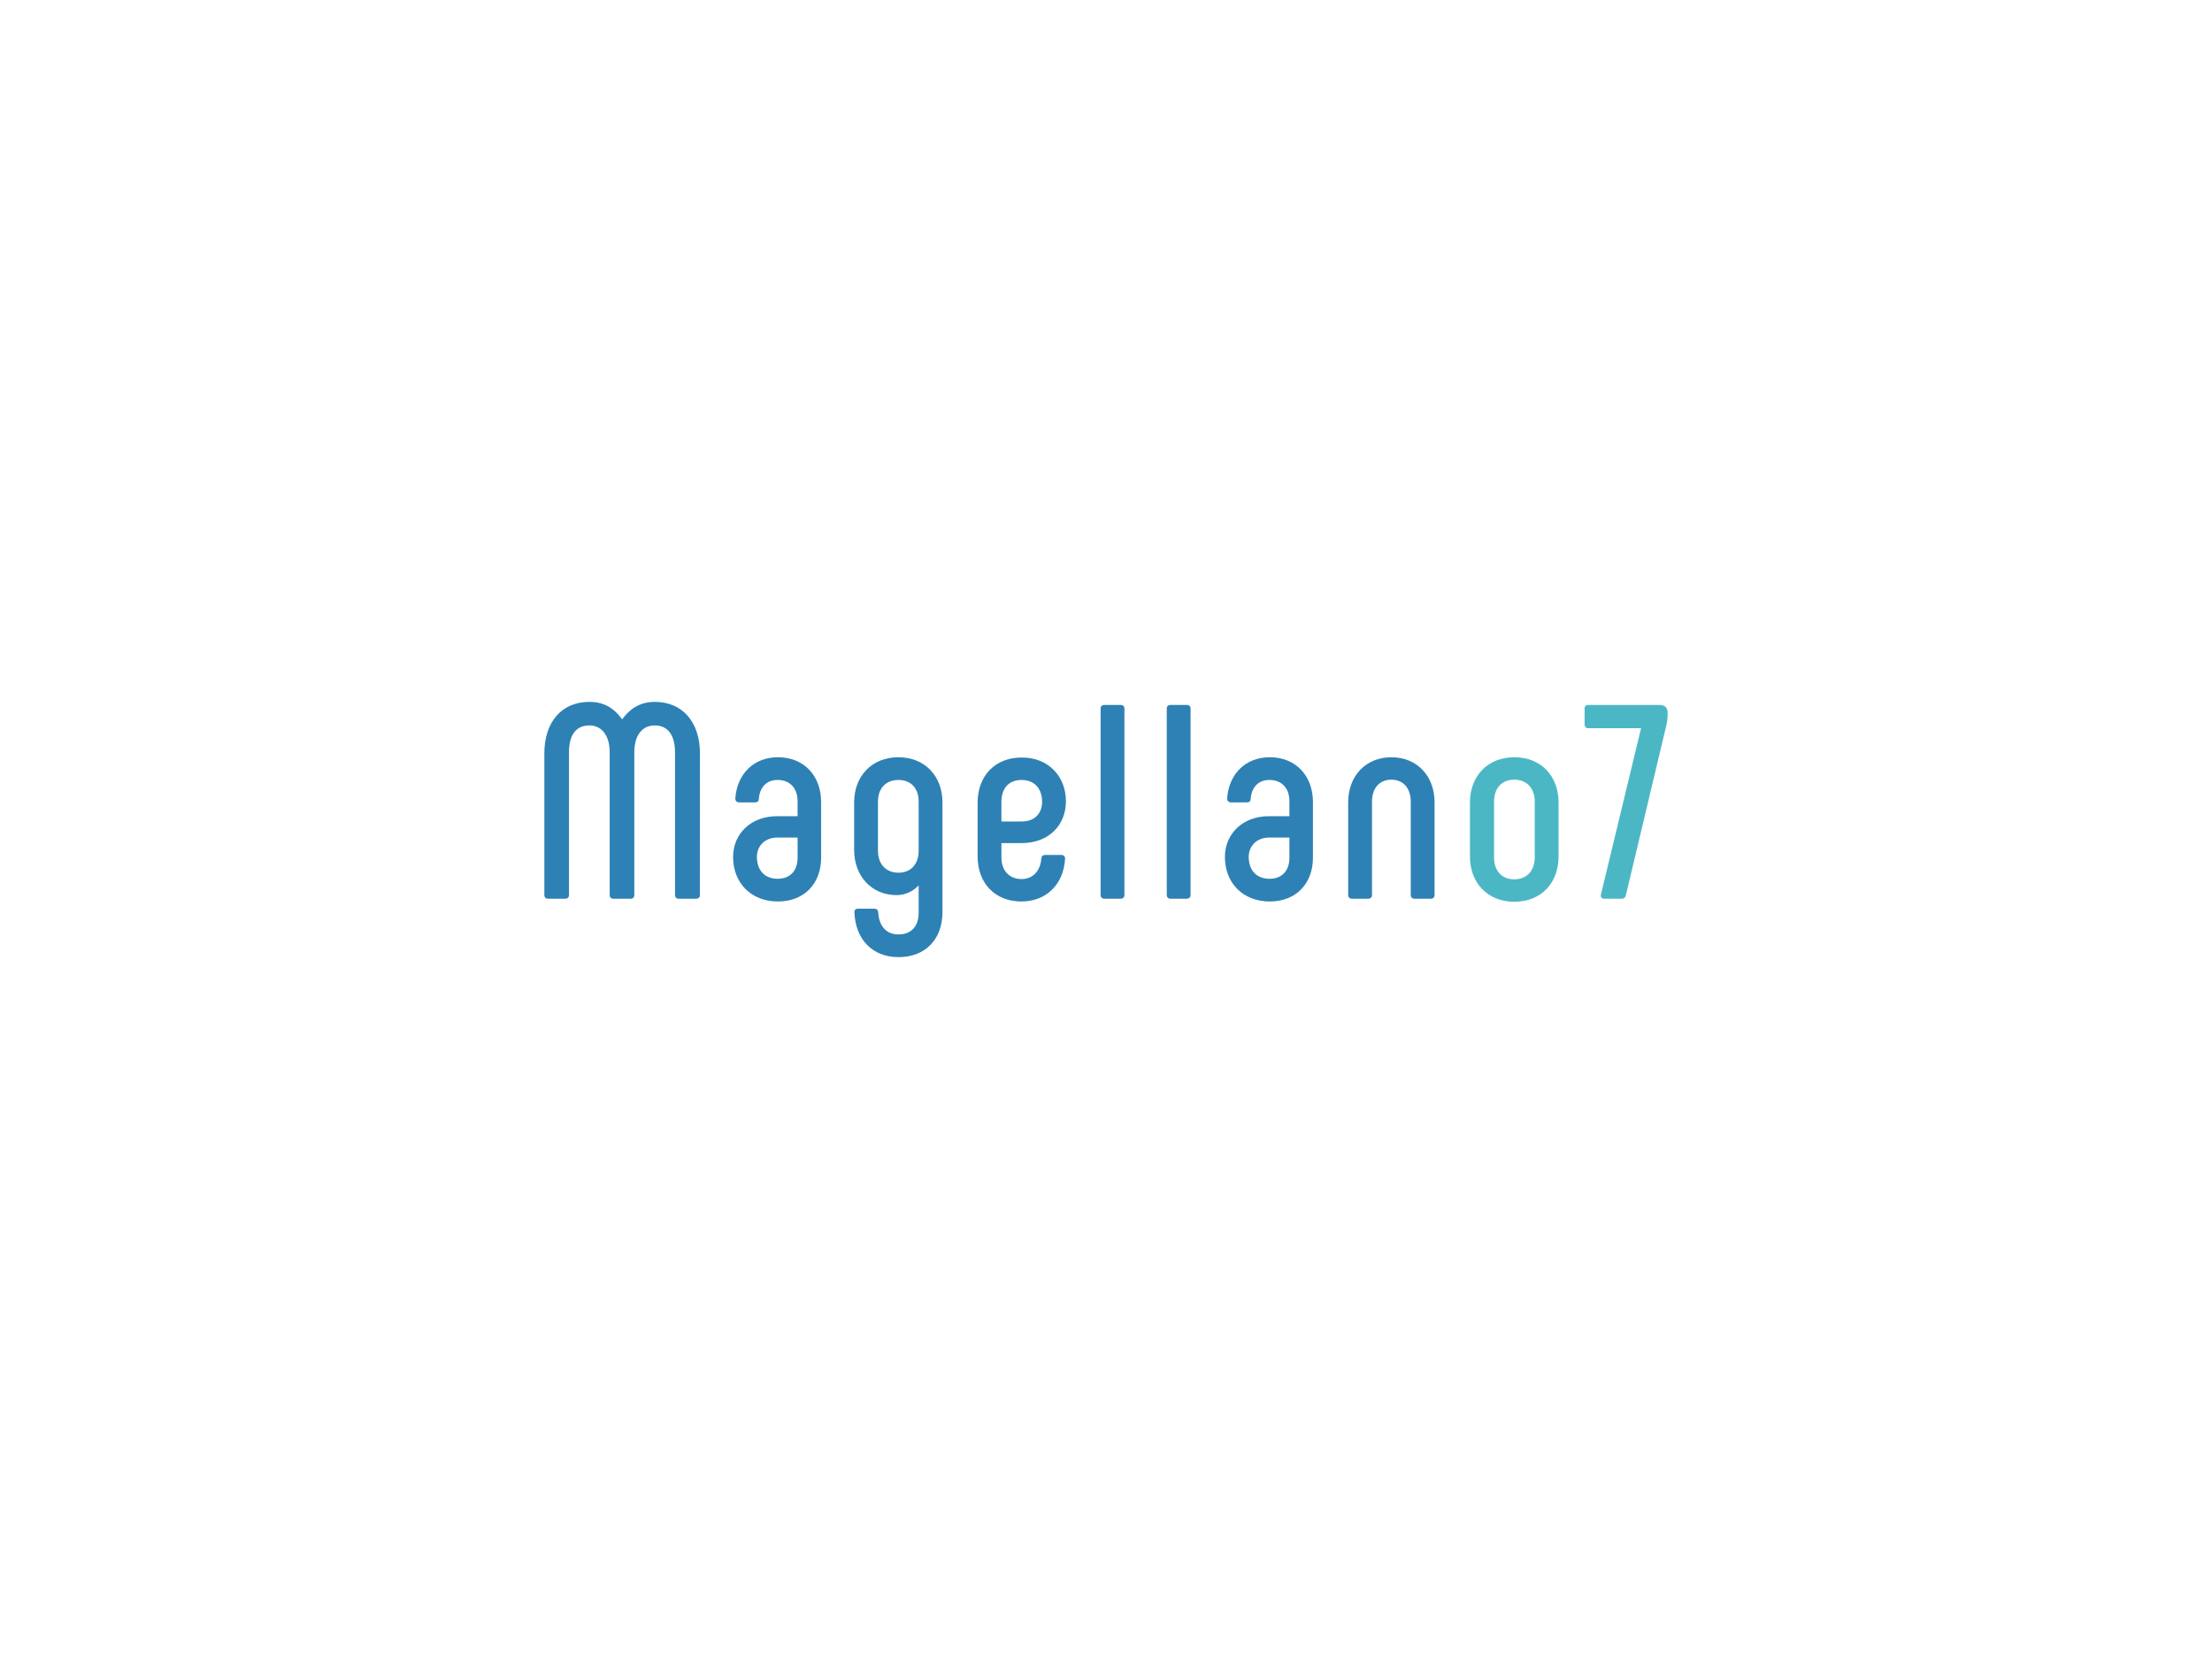<svg xmlns:dc="http://purl.org/dc/elements/1.1/" xmlns:cc="http://creativecommons.org/ns#" xmlns:rdf="http://www.w3.org/1999/02/22-rdf-syntax-ns#" xmlns:svg="http://www.w3.org/2000/svg" xmlns="http://www.w3.org/2000/svg" id="svg60815" viewbox="0 0 1024 768" height="768px" width="1024px" version="1.1">  <defs id="defs60819"></defs> <g id="logo-group"> 
  <g id="title" style="font-style:normal;font-weight:700;font-size:72px;line-height:1;font-family:Phenomena;font-variant-ligatures:none;text-align:center;text-anchor:middle" aria-label="Magellano7"> 
   <path id="path60823" style="font-style: normal; font-weight: 700; font-size: 72px; line-height: 1; font-family: Phenomena; font-variant-ligatures: none; text-align: center; text-anchor: middle; fill: rgb(46, 129, 180);" d="m 409.124,68.808 c -3.96,0 -6.552,1.872 -8.496,4.536 -1.944,-2.664 -4.464,-4.536 -8.496,-4.536 -7.272,0 -11.736,5.256 -11.736,13.392 v 36.792 c 0,0.648 0.36,1.008 0.936,1.008 h 4.536 c 0.576,0 0.936,-0.36 0.936,-1.008 v -37.08 c 0,-4.464 1.8,-6.984 5.328,-6.984 3.096,0 5.256,2.52 5.256,6.984 v 37.08 c 0,0.648 0.36,1.008 0.936,1.008 h 4.536 c 0.576,0 0.936,-0.36 0.936,-1.008 v -37.08 c 0,-4.464 2.088,-6.984 5.328,-6.984 3.384,0 5.256,2.52 5.256,6.984 v 37.08 c 0,0.648 0.36,1.008 0.936,1.008 h 4.536 c 0.648,0 1.008,-0.36 1.008,-1.008 V 82.2 c 0,-8.136 -4.536,-13.392 -11.736,-13.392 z" transform="translate(0 221.266) translate(252 103.658) scale(1.78) translate(-380.396 -68.808)"></path> 
   <path id="path60825" style="font-style: normal; font-weight: 700; font-size: 72px; line-height: 1; font-family: Phenomena; font-variant-ligatures: none; text-align: center; text-anchor: middle; fill: rgb(46, 129, 180);" d="m 438.148,120.72 c 6.912,0 11.232,-4.752 11.232,-11.376 V 94.872 c 0,-6.768 -4.392,-11.664 -11.232,-11.664 -6.408,0 -10.656,4.464 -11.088,10.728 0,0.576 0.36,1.008 0.936,1.008 h 4.176 c 0.648,0 0.936,-0.216 1.008,-0.864 0.216,-2.952 1.872,-4.968 4.896,-4.968 3.24,0 5.184,2.232 5.184,5.472 v 3.96 h -5.4 c -6.768,0 -11.376,4.608 -11.376,10.584 0,6.768 4.68,11.592 11.664,11.592 z m -0.072,-5.904 c -3.384,0 -5.4,-2.232 -5.4,-5.688 0,-2.808 2.016,-5.04 5.4,-5.04 h 5.184 v 5.256 c 0,3.312 -1.872,5.472 -5.184,5.472 z" transform="translate(0 221.266) translate(339.368 129.288) scale(1.78) translate(-426.484 -83.208)"></path> 
   <path id="path60827" style="font-style: normal; font-weight: 700; font-size: 72px; line-height: 1; font-family: Phenomena; font-variant-ligatures: none; text-align: center; text-anchor: middle; fill: rgb(46, 129, 180);" d="m 466.492,83.208 c -6.912,0 -11.52,4.896 -11.52,11.736 v 12.384 c 0,6.84 4.608,11.736 11.016,11.736 2.232,0 4.248,-0.936 5.76,-2.52 v 7.128 c 0,3.528 -1.944,5.616 -5.256,5.616 -3.096,0 -5.04,-2.088 -5.256,-5.688 -0.072,-0.72 -0.432,-1.008 -1.008,-1.008 h -4.248 c -0.648,0 -1.008,0.36 -0.936,1.008 0.288,7.056 4.752,11.592 11.448,11.592 6.984,0 11.448,-4.608 11.448,-11.736 V 94.944 c 0,-6.84 -4.608,-11.736 -11.448,-11.736 z m 0,30.024 c -3.312,0 -5.328,-2.304 -5.328,-5.688 V 94.728 c 0,-3.384 2.016,-5.616 5.328,-5.616 3.312,0 5.256,2.232 5.256,5.616 v 12.816 c 0,3.384 -1.944,5.688 -5.256,5.688 z" transform="translate(0 221.266) translate(395.412 129.288) scale(1.78) translate(-454.972 -83.208)"></path> 
   <path id="path60829" style="font-style: normal; font-weight: 700; font-size: 72px; line-height: 1; font-family: Phenomena; font-variant-ligatures: none; text-align: center; text-anchor: middle; fill: rgb(46, 129, 180);" d="m 495.457,120.72 c 6.48,0 11.016,-4.464 11.376,-11.16 0,-0.576 -0.36,-0.936 -0.936,-0.936 h -4.248 c -0.576,0 -0.936,0.288 -1.008,0.936 -0.216,3.168 -2.16,5.328 -5.112,5.328 -3.312,0 -5.256,-2.304 -5.256,-5.616 v -3.744 h 5.328 c 6.84,0 11.448,-4.536 11.448,-10.872 0,-6.624 -4.752,-11.448 -11.52,-11.376 -6.912,0 -11.376,4.752 -11.448,11.592 v 14.112 c 0,7.056 4.608,11.736 11.376,11.736 z m -5.184,-20.808 V 94.8 c 0,-3.456 1.872,-5.688 5.256,-5.688 3.312,0 5.328,2.232 5.328,5.688 0,3.024 -1.944,5.112 -5.256,5.112 z" transform="translate(0 221.266) translate(452.561 129.414) scale(1.78) translate(-484.081 -83.279)"></path> 
   <path id="path60831" style="font-style: normal; font-weight: 700; font-size: 72px; line-height: 1; font-family: Phenomena; font-variant-ligatures: none; text-align: center; text-anchor: middle; fill: rgb(46, 129, 180);" d="m 514.085,120 h 4.176 c 0.648,0 1.008,-0.36 1.008,-1.008 V 70.536 c 0,-0.576 -0.36,-0.936 -1.008,-0.936 h -4.176 c -0.648,0 -1.008,0.36 -1.008,0.936 v 48.456 c 0,0.648 0.36,1.008 1.008,1.008 z" transform="translate(0 221.266) translate(509.507 105.068) scale(1.78) translate(-513.077 -69.6)"></path> 
   <path id="path60833" style="font-style: normal; font-weight: 700; font-size: 72px; line-height: 1; font-family: Phenomena; font-variant-ligatures: none; text-align: center; text-anchor: middle; fill: rgb(46, 129, 180);" d="m 528.288,120 h 4.176 c 0.648,0 1.008,-0.36 1.008,-1.008 V 70.536 c 0,-0.576 -0.36,-0.936 -1.008,-0.936 h -4.176 c -0.648,0 -1.008,0.36 -1.008,0.936 v 48.456 c 0,0.648 0.36,1.008 1.008,1.008 z" transform="translate(0 221.266) translate(540.126 105.068) scale(1.78) translate(-527.28 -69.6)"></path> 
   <path id="path60835" style="font-style: normal; font-weight: 700; font-size: 72px; line-height: 1; font-family: Phenomena; font-variant-ligatures: none; text-align: center; text-anchor: middle; fill: rgb(46, 129, 180);" d="m 551.07,120.72 c 6.912,0 11.232,-4.752 11.232,-11.376 V 94.872 c 0,-6.768 -4.392,-11.664 -11.232,-11.664 -6.408,0 -10.656,4.464 -11.088,10.728 0,0.576 0.36,1.008 0.936,1.008 h 4.176 c 0.648,0 0.936,-0.216 1.008,-0.864 0.216,-2.952 1.872,-4.968 4.896,-4.968 3.24,0 5.184,2.232 5.184,5.472 v 3.96 h -5.4 c -6.768,0 -11.376,4.608 -11.376,10.584 0,6.768 4.68,11.592 11.664,11.592 z m -0.072,-5.904 c -3.384,0 -5.4,-2.232 -5.4,-5.688 0,-2.808 2.016,-5.04 5.4,-5.04 h 5.184 v 5.256 c 0,3.312 -1.872,5.472 -5.184,5.472 z" transform="translate(0 221.266) translate(567.046 129.288) scale(1.78) translate(-539.406 -83.208)"></path> 
   <path id="path60837" style="font-style: normal; font-weight: 700; font-size: 72px; line-height: 1; font-family: Phenomena; font-variant-ligatures: none; text-align: center; text-anchor: middle; fill: rgb(46, 129, 180);" d="m 569.478,120 h 4.176 c 0.648,0 1.008,-0.36 1.008,-1.008 V 94.728 c 0,-3.384 1.872,-5.688 5.04,-5.688 3.168,0 5.04,2.304 5.04,5.688 v 24.264 c 0,0.648 0.36,1.008 1.008,1.008 h 4.176 c 0.648,0 1.008,-0.36 1.008,-1.008 V 94.944 c 0,-6.84 -4.536,-11.736 -11.232,-11.736 -6.696,0 -11.232,4.896 -11.232,11.736 v 24.048 c 0,0.648 0.36,1.008 1.008,1.008 z" transform="translate(0 221.266) translate(624.115 129.288) scale(1.78) translate(-568.47 -83.208)"></path> 
   <path id="path60839" style="font-style: normal; font-weight: 700; font-size: 72px; line-height: 1; font-family: Phenomena; font-variant-ligatures: none; text-align: center; text-anchor: middle; fill: rgb(76, 183, 196);" d="m 608.664,120.792 c 6.984,0 11.52,-4.896 11.52,-11.736 V 94.944 c 0,-6.84 -4.536,-11.736 -11.52,-11.736 -6.912,0 -11.52,4.896 -11.52,11.736 v 14.112 c 0,6.84 4.608,11.736 11.52,11.736 z m 0,-5.832 c -3.312,0 -5.256,-2.304 -5.256,-5.688 V 94.728 c 0,-3.384 1.944,-5.688 5.256,-5.688 3.312,0 5.328,2.304 5.328,5.688 v 14.544 c 0,3.384 -2.016,5.688 -5.328,5.688 z" transform="translate(0 221.266) translate(680.489 129.288) scale(1.78) translate(-597.144 -83.208)"></path> 
   <path id="path60841" style="font-style: normal; font-weight: 700; font-size: 72px; line-height: 1; font-family: Phenomena; font-variant-ligatures: none; text-align: center; text-anchor: middle; fill: rgb(76, 183, 196);" d="m 623.959,70.536 v 4.104 c 0,0.648 0.36,1.008 0.936,1.008 h 13.752 l -10.44,43.272 c -0.144,0.648 0.144,1.08 0.864,1.08 h 4.536 c 0.576,0 0.936,-0.288 1.08,-0.864 L 645.199,75 c 0.288,-1.224 0.36,-2.088 0.36,-3.384 0,-1.368 -0.792,-2.016 -2.16,-2.016 h -18.504 c -0.576,0 -0.936,0.36 -0.936,0.936 z" transform="translate(0 221.266) translate(733.556 105.068) scale(1.78) translate(-623.959 -69.6)"></path> 
  </g> 
  <g id="tagline" style="font-style:oblique;font-weight:normal;font-size:32px;line-height:1;font-family:'Fira Sans Condensed';font-variant-ligatures:none;text-align:center;text-anchor:middle"></g> 
 </g> 
</svg>